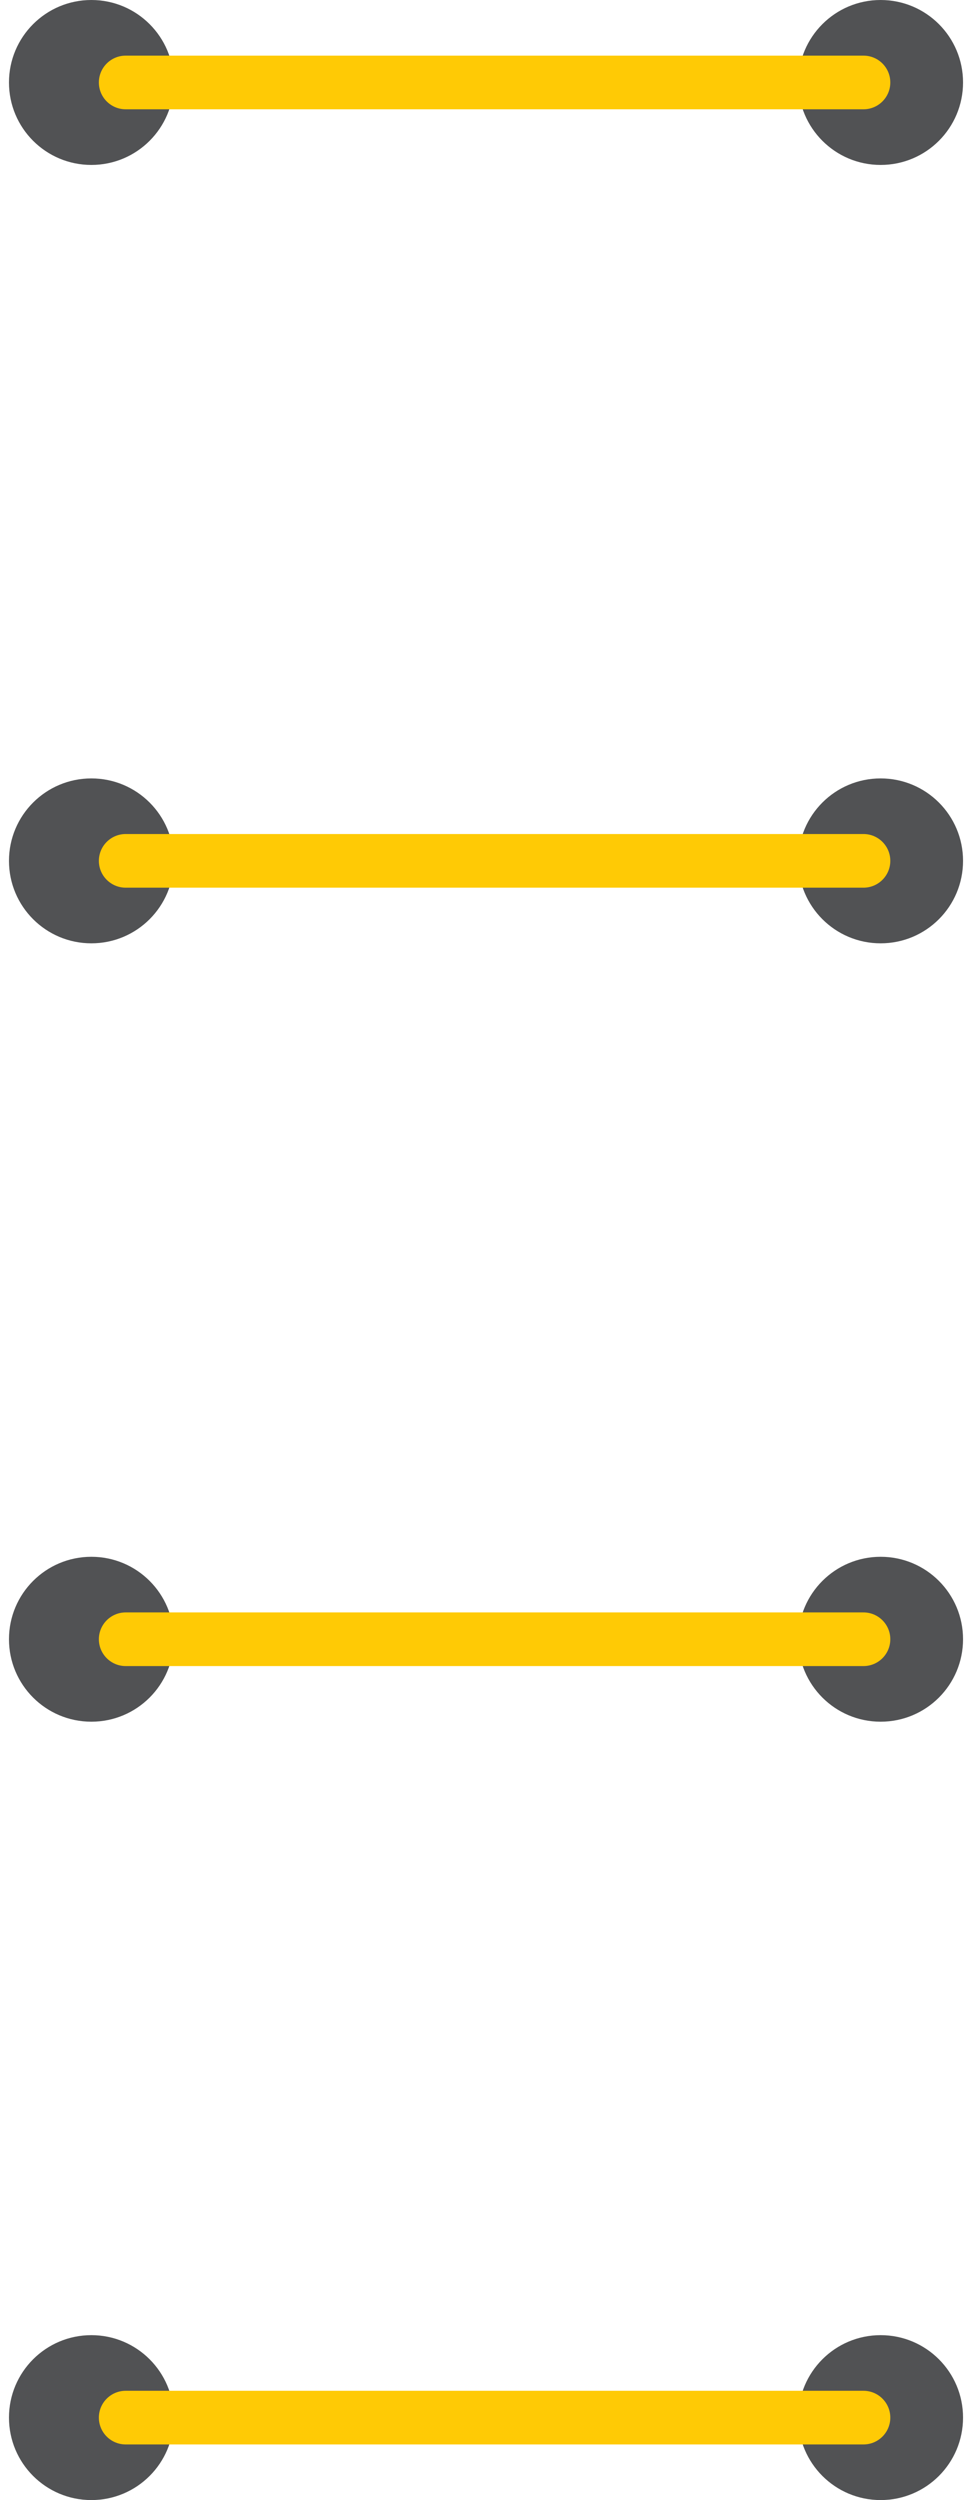 <?xml version="1.0" encoding="utf-8"?>
<!-- Generator: Adobe Illustrator 15.1.0, SVG Export Plug-In . SVG Version: 6.00 Build 0)  -->
<!DOCTYPE svg PUBLIC "-//W3C//DTD SVG 1.1//EN" "http://www.w3.org/Graphics/SVG/1.1/DTD/svg11.dtd">
<svg version="1.1" id="Layer_1" xmlns="http://www.w3.org/2000/svg" xmlns:xlink="http://www.w3.org/1999/xlink" x="0px" y="0px"
	 width="54.384px" height="139.793px" viewBox="0 0 54.384 139.793" enable-background="new 0 0 54.384 139.793"
	 xml:space="preserve">
<g>
	<g>
		<path fill="#515254" d="M5.112,9.223c2.547,0,4.611-2.064,4.611-4.613C9.723,2.065,7.659,0,5.112,0s-4.61,2.065-4.61,4.61
			C0.501,7.159,2.565,9.223,5.112,9.223"/>
	</g>
	<g>
		<path fill="#515254" d="M49.272,9.223c2.549,0,4.611-2.064,4.611-4.613c0-2.545-2.062-4.61-4.611-4.61
			c-2.547,0-4.609,2.065-4.609,4.61C44.663,7.159,46.725,9.223,49.272,9.223"/>
	</g>
	<g>
		<path fill="#FFCA05" d="M48.313,6.111H7.032c-0.828,0-1.5-0.671-1.5-1.5s0.672-1.5,1.5-1.5h41.281c0.828,0,1.5,0.671,1.5,1.5
			S49.141,6.111,48.313,6.111L48.313,6.111z"/>
	</g>
</g>
<g>
	<g>
		<path fill="#515254" d="M5.112,52.747c2.547,0,4.611-2.063,4.611-4.612c0-2.546-2.064-4.61-4.611-4.61s-4.61,2.064-4.61,4.61
			C0.501,50.683,2.565,52.747,5.112,52.747"/>
	</g>
	<g>
		<path fill="#515254" d="M49.272,52.747c2.549,0,4.611-2.063,4.611-4.612c0-2.546-2.062-4.61-4.611-4.61
			c-2.547,0-4.609,2.064-4.609,4.61C44.663,50.683,46.725,52.747,49.272,52.747"/>
	</g>
	<g>
		<path fill="#FFCA05" d="M48.313,49.635H7.032c-0.828,0-1.5-0.672-1.5-1.5s0.672-1.5,1.5-1.5h41.281c0.828,0,1.5,0.672,1.5,1.5
			S49.141,49.635,48.313,49.635L48.313,49.635z"/>
	</g>
</g>
<g>
	<g>
		<path fill="#515254" d="M5.112,96.27c2.547,0,4.611-2.063,4.611-4.612c0-2.546-2.064-4.61-4.611-4.61s-4.61,2.064-4.61,4.61
			C0.501,94.207,2.565,96.27,5.112,96.27"/>
	</g>
	<g>
		<path fill="#515254" d="M49.272,96.27c2.549,0,4.611-2.063,4.611-4.612c0-2.546-2.062-4.61-4.611-4.61
			c-2.547,0-4.609,2.064-4.609,4.61C44.663,94.207,46.725,96.27,49.272,96.27"/>
	</g>
	<g>
		<path fill="#FFCA05" d="M48.313,93.159H7.032c-0.828,0-1.5-0.672-1.5-1.5s0.672-1.5,1.5-1.5h41.281c0.828,0,1.5,0.672,1.5,1.5
			S49.141,93.159,48.313,93.159L48.313,93.159z"/>
	</g>
</g>
<g>
	<g>
		<path fill="#515254" d="M5.112,139.793c2.547,0,4.611-2.063,4.611-4.612c0-2.546-2.064-4.61-4.611-4.61s-4.61,2.064-4.61,4.61
			C0.501,137.73,2.565,139.793,5.112,139.793"/>
	</g>
	<g>
		<path fill="#515254" d="M49.272,139.793c2.549,0,4.611-2.063,4.611-4.612c0-2.546-2.062-4.61-4.611-4.61
			c-2.547,0-4.609,2.064-4.609,4.61C44.663,137.73,46.725,139.793,49.272,139.793"/>
	</g>
	<g>
		<path fill="#FFCA05" d="M48.313,136.682H7.032c-0.828,0-1.5-0.672-1.5-1.5s0.672-1.5,1.5-1.5h41.281c0.828,0,1.5,0.672,1.5,1.5
			S49.141,136.682,48.313,136.682L48.313,136.682z"/>
	</g>
</g>
</svg>
